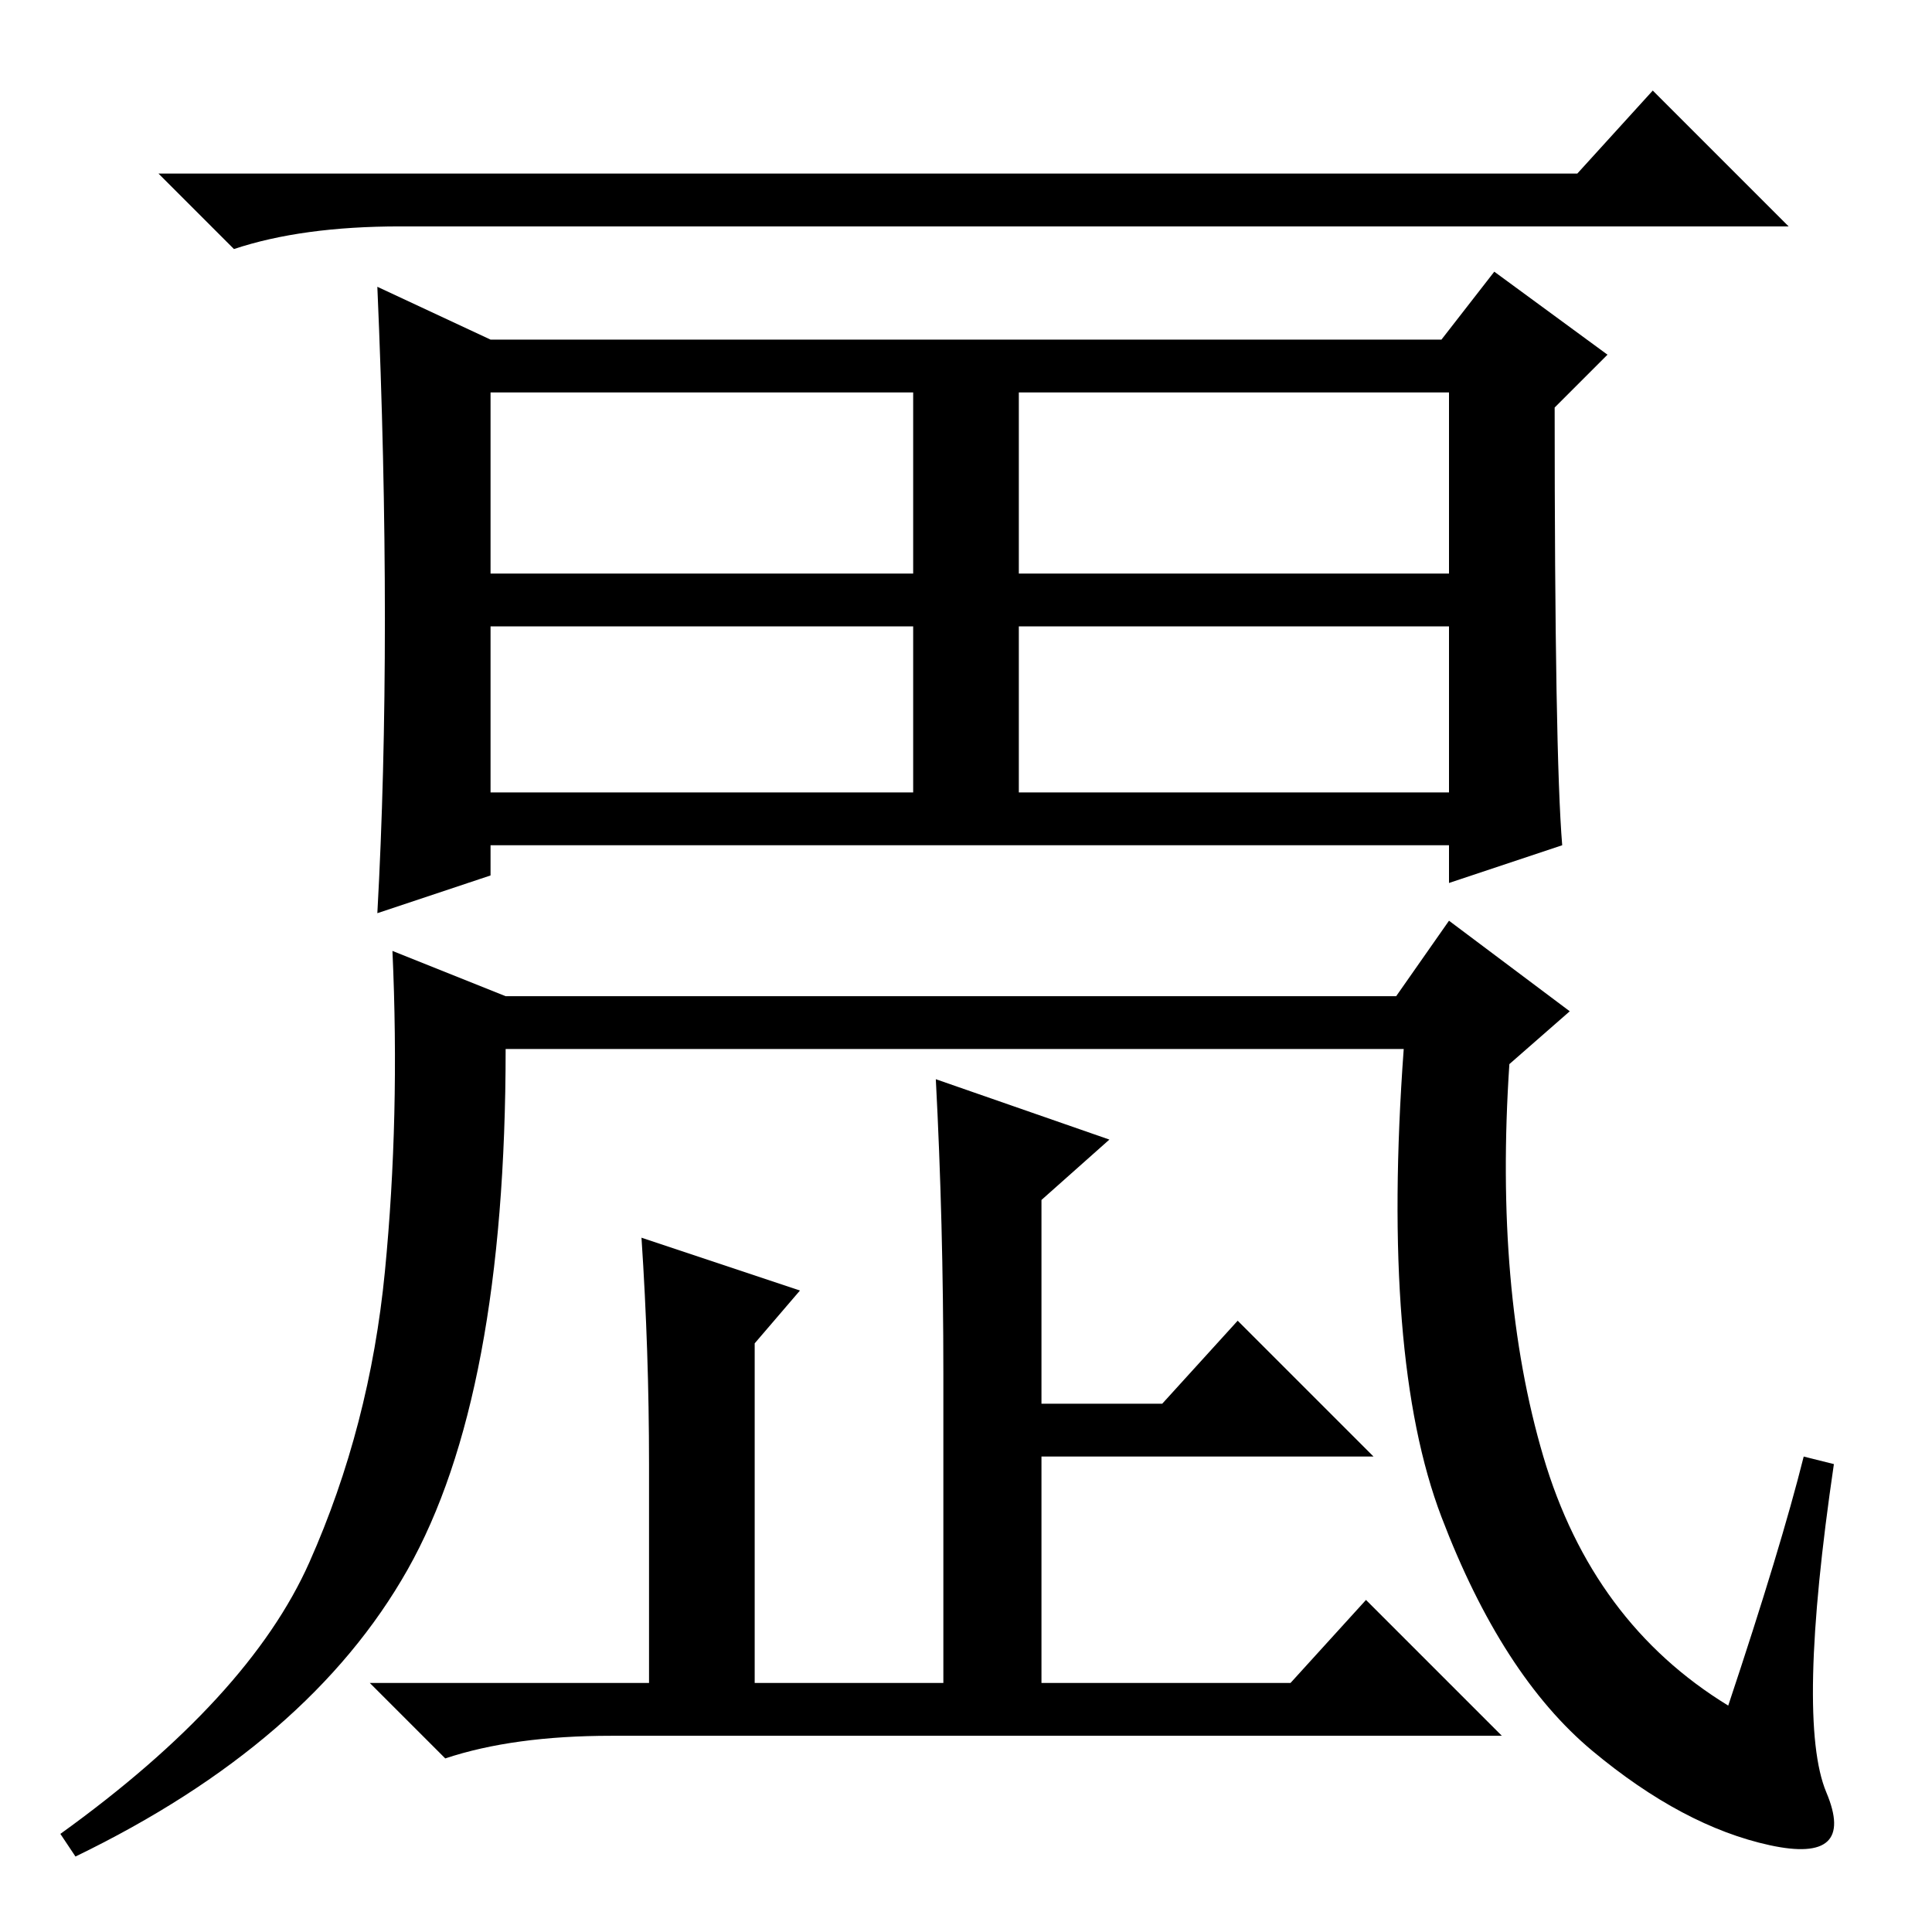 <?xml version="1.0" standalone="no"?>
<!DOCTYPE svg PUBLIC "-//W3C//DTD SVG 1.1//EN" "http://www.w3.org/Graphics/SVG/1.1/DTD/svg11.dtd" >
<svg xmlns="http://www.w3.org/2000/svg" xmlns:xlink="http://www.w3.org/1999/xlink" version="1.1" viewBox="0 -36 256 256">
  <g transform="matrix(1 0 0 -1 0 220)">
   <path fill="currentColor"
d="M209 233l10 11l18 -18h-184q-13 0 -22 -3l-10 10h188zM51 174q0 21 -1 44l15 -7h126l7 9l15 -11l-7 -7q0 -46 1 -58l-15 -5v5h-127v-4l-15 -5q1 18 1 39zM65 180h56v24h-56v-24zM135 180h57v24h-57v-24zM65 151h56v22h-56v-22zM135 151h57v22h-57v-22zM204.5 63
q6.5 -22 24.5 -33q7 21 10 33l4 -1q-5 -34 -1 -43.5t-7.5 -7t-23.5 12.5t-20 31t-5 62h-119q0 -46 -13 -69t-44 -38l-2 3q25 18 33 36t10 38.5t1 42.5l15 -6h118l7 10l16 -12l-8 -7q-2 -30 4.5 -52zM147 105l-9 -8v-27h16l10 11l18 -18h-44v-30h33l10 11l18 -18h-118
q-13 0 -22 -3l-10 10h37v29q0 15 -1 30l21 -7l-6 -7v-45h25v41q0 20 -1 39z" />
  </g>

</svg>
